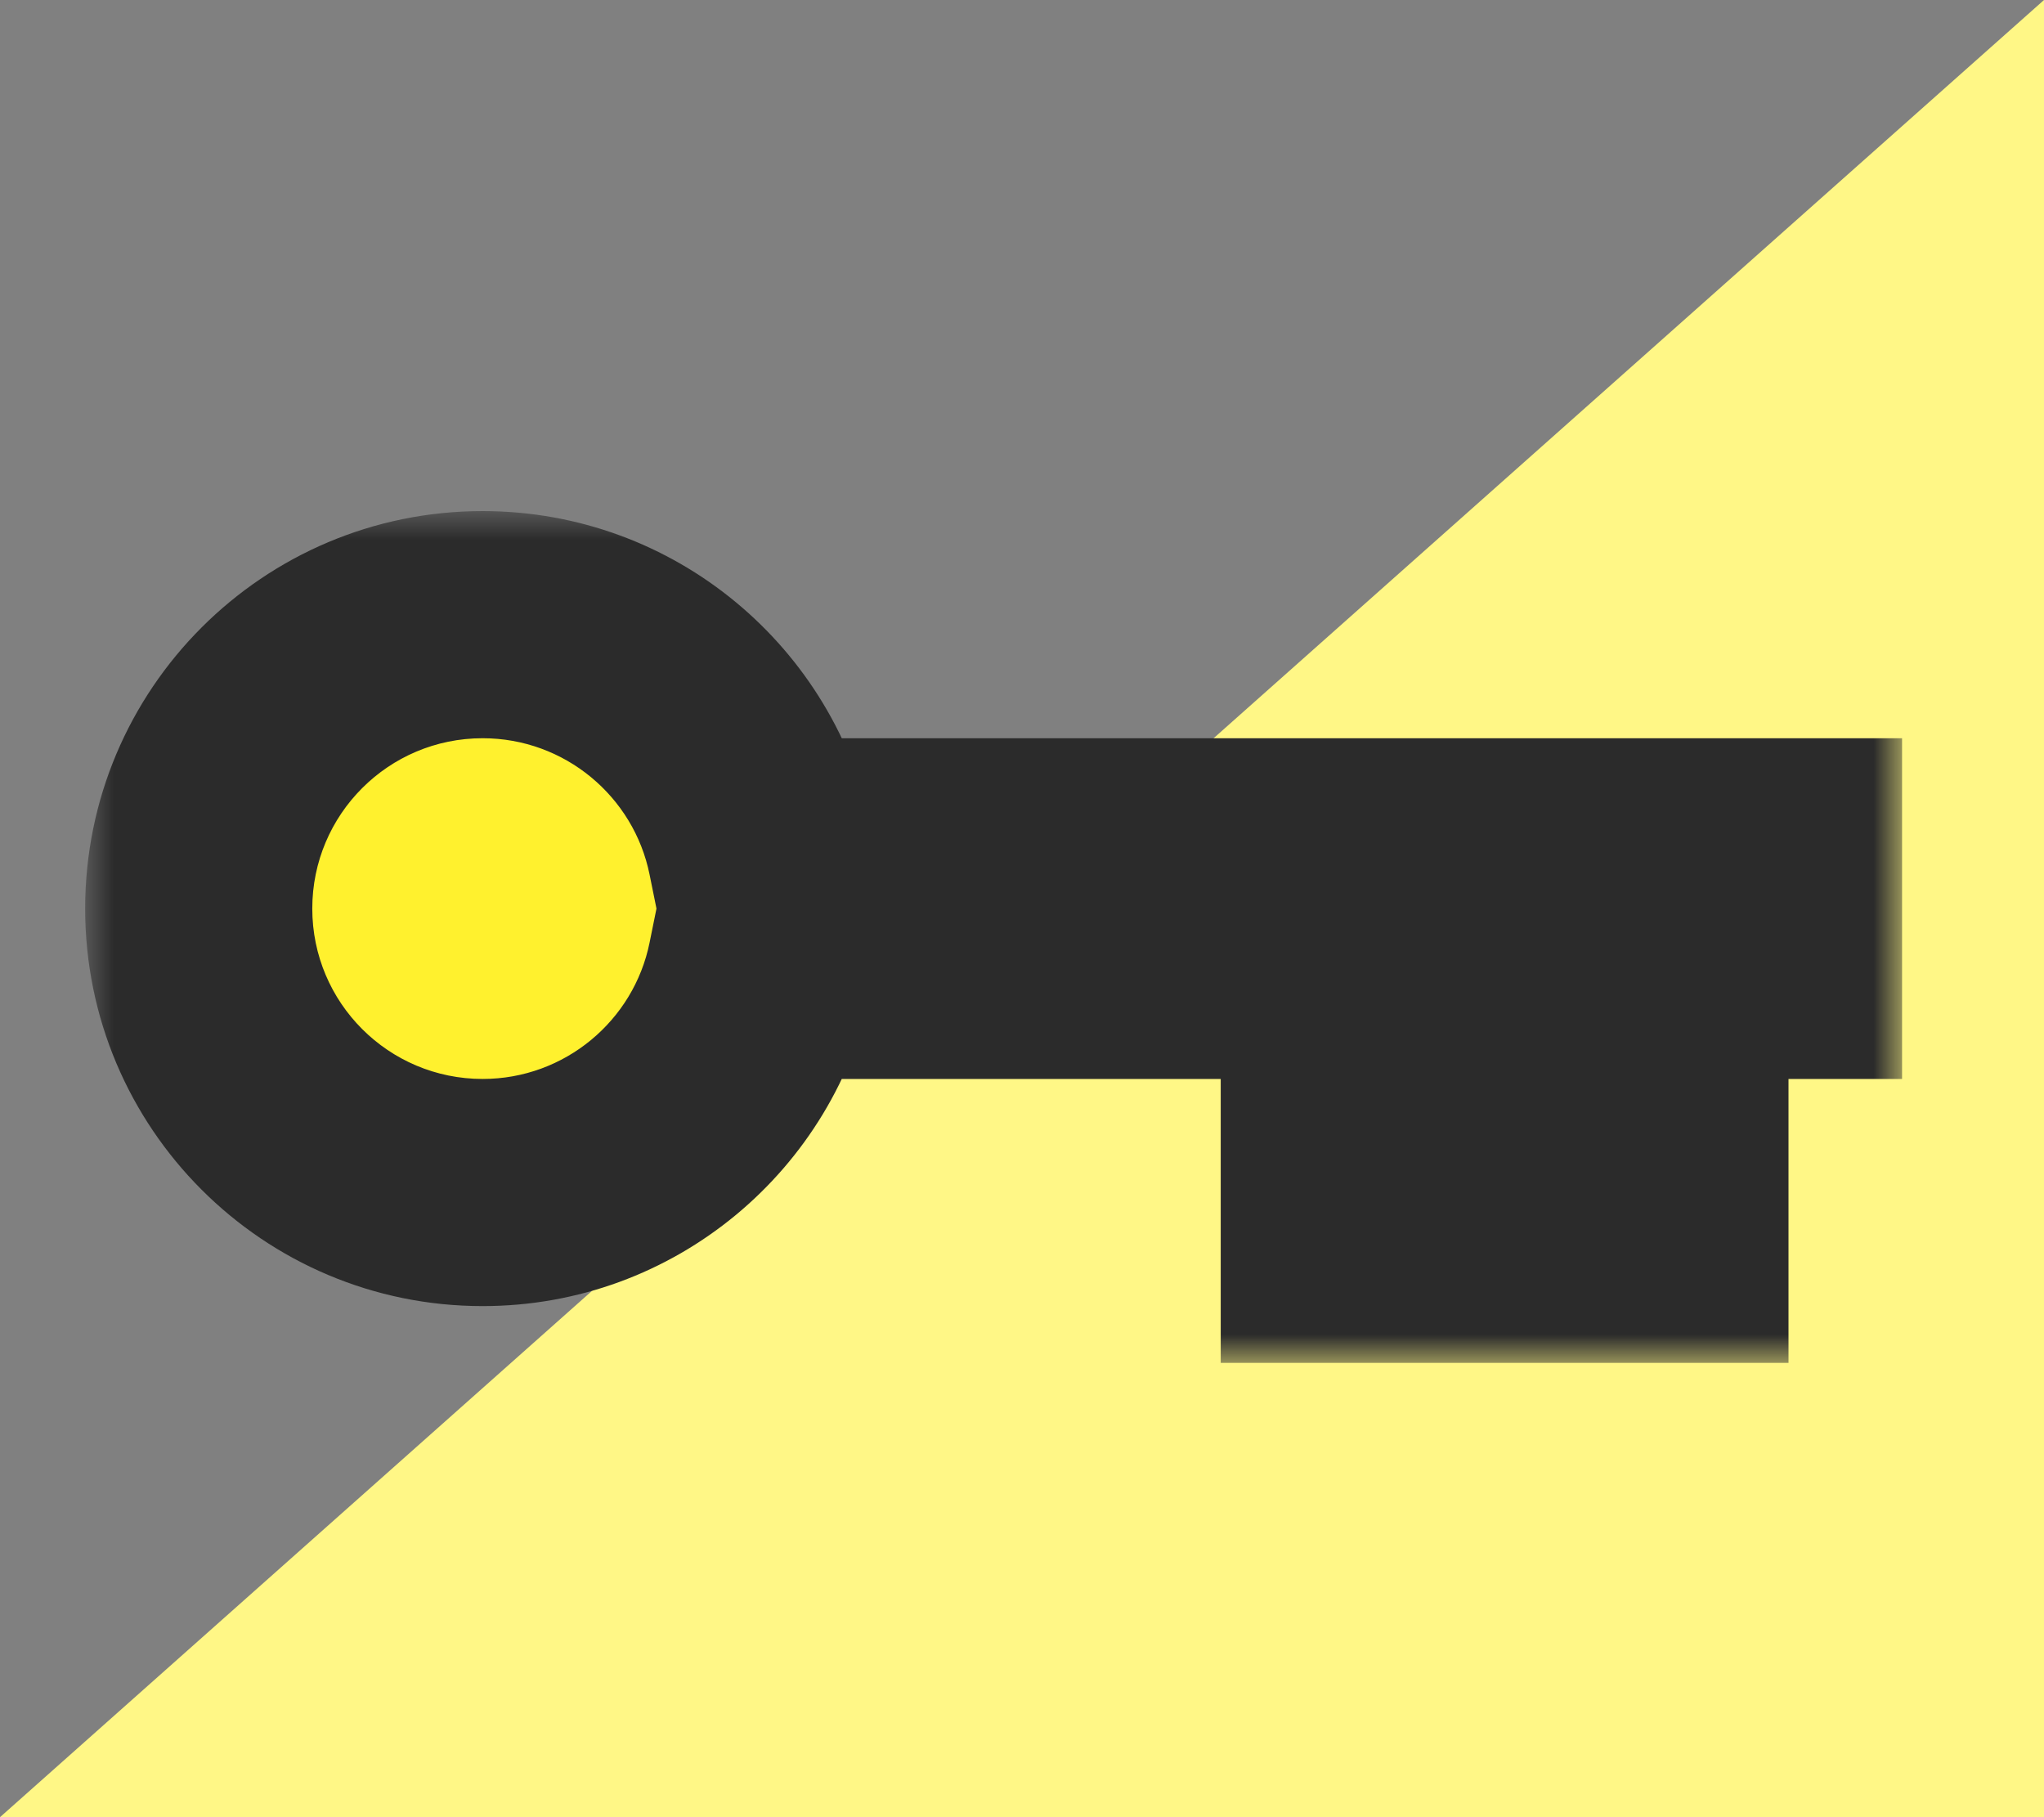 <svg width="36" height="32" viewBox="0 0 36 32" fill="none" xmlns="http://www.w3.org/2000/svg">
    <rect x="0" y="0" width="36" height="32" fill="#808080" stroke="none"/>
    <g clip-path="url(#clip0_314_2417)">
        <path d="M36 32H-1.25469e-06L36 -8.01042e-07V32Z" fill="#FFF786"/>
        <mask id="path-2-outside-1_314_2417" maskUnits="userSpaceOnUse" x="1.5" y="9" width="32" height="15"
              fill="black">
            <rect fill="white" x="1.5" y="9" width="32" height="15"/>
            <path fill-rule="evenodd" clip-rule="evenodd"
                  d="M13.4 17C12.937 19.282 10.919 21 8.5 21C5.739 21 3.5 18.761 3.5 16C3.5 13.239 5.739 11 8.5 11C10.919 11 12.937 12.718 13.4 15H31.5V17H29.5V22H27.5V17H25.5V22H23.5V17H13.4Z"/>
        </mask>
        <path fill-rule="evenodd" clip-rule="evenodd"
              d="M13.4 17C12.937 19.282 10.919 21 8.5 21C5.739 21 3.5 18.761 3.5 16C3.5 13.239 5.739 11 8.5 11C10.919 11 12.937 12.718 13.4 15H31.5V17H29.5V22H27.5V17H25.5V22H23.5V17H13.4Z"
              fill="#FFF12E"/>
        <path d="M13.4 17V15H11.765L11.44 16.602L13.4 17ZM13.4 15L11.44 15.398L11.765 17H13.4V15ZM31.5 15H33.5V13H31.5V15ZM31.5 17V19H33.5V17H31.5ZM29.5 17V15H27.5V17H29.5ZM29.5 22V24H31.5V22H29.5ZM27.5 22H25.5V24H27.5V22ZM27.5 17H29.5V15H27.5V17ZM25.5 17V15H23.5V17H25.5ZM25.5 22V24H27.5V22H25.5ZM23.5 22H21.5V24H23.5V22ZM23.5 17H25.5V15H23.5V17ZM8.5 23C11.889 23 14.711 20.594 15.36 17.398L11.44 16.602C11.162 17.971 9.949 19 8.5 19V23ZM1.5 16C1.5 19.866 4.634 23 8.5 23V19C6.843 19 5.5 17.657 5.5 16H1.5ZM8.5 9C4.634 9 1.5 12.134 1.5 16H5.5C5.5 14.343 6.843 13 8.5 13V9ZM15.36 14.602C14.711 11.406 11.889 9 8.5 9V13C9.949 13 11.162 14.029 11.44 15.398L15.36 14.602ZM31.5 13H13.4V17H31.5V13ZM33.5 17V15H29.5V17H33.5ZM29.5 19H31.5V15H29.5V19ZM31.5 22V17H27.5V22H31.5ZM27.5 24H29.5V20H27.5V24ZM25.5 17V22H29.5V17H25.5ZM25.5 19H27.5V15H25.5V19ZM23.5 17V22H27.5V17H23.5ZM25.5 20H23.5V24H25.5V20ZM25.5 22V17H21.5V22H25.5ZM13.4 19H23.5V15H13.4V19Z"
              fill="#2B2B2B" mask="url(#path-2-outside-1_314_2417)"/>
    </g>
    <defs>
        <clipPath id="clip0_314_2417">
            <rect width="36" height="32" fill="white"/>
        </clipPath>
    </defs>
</svg>
